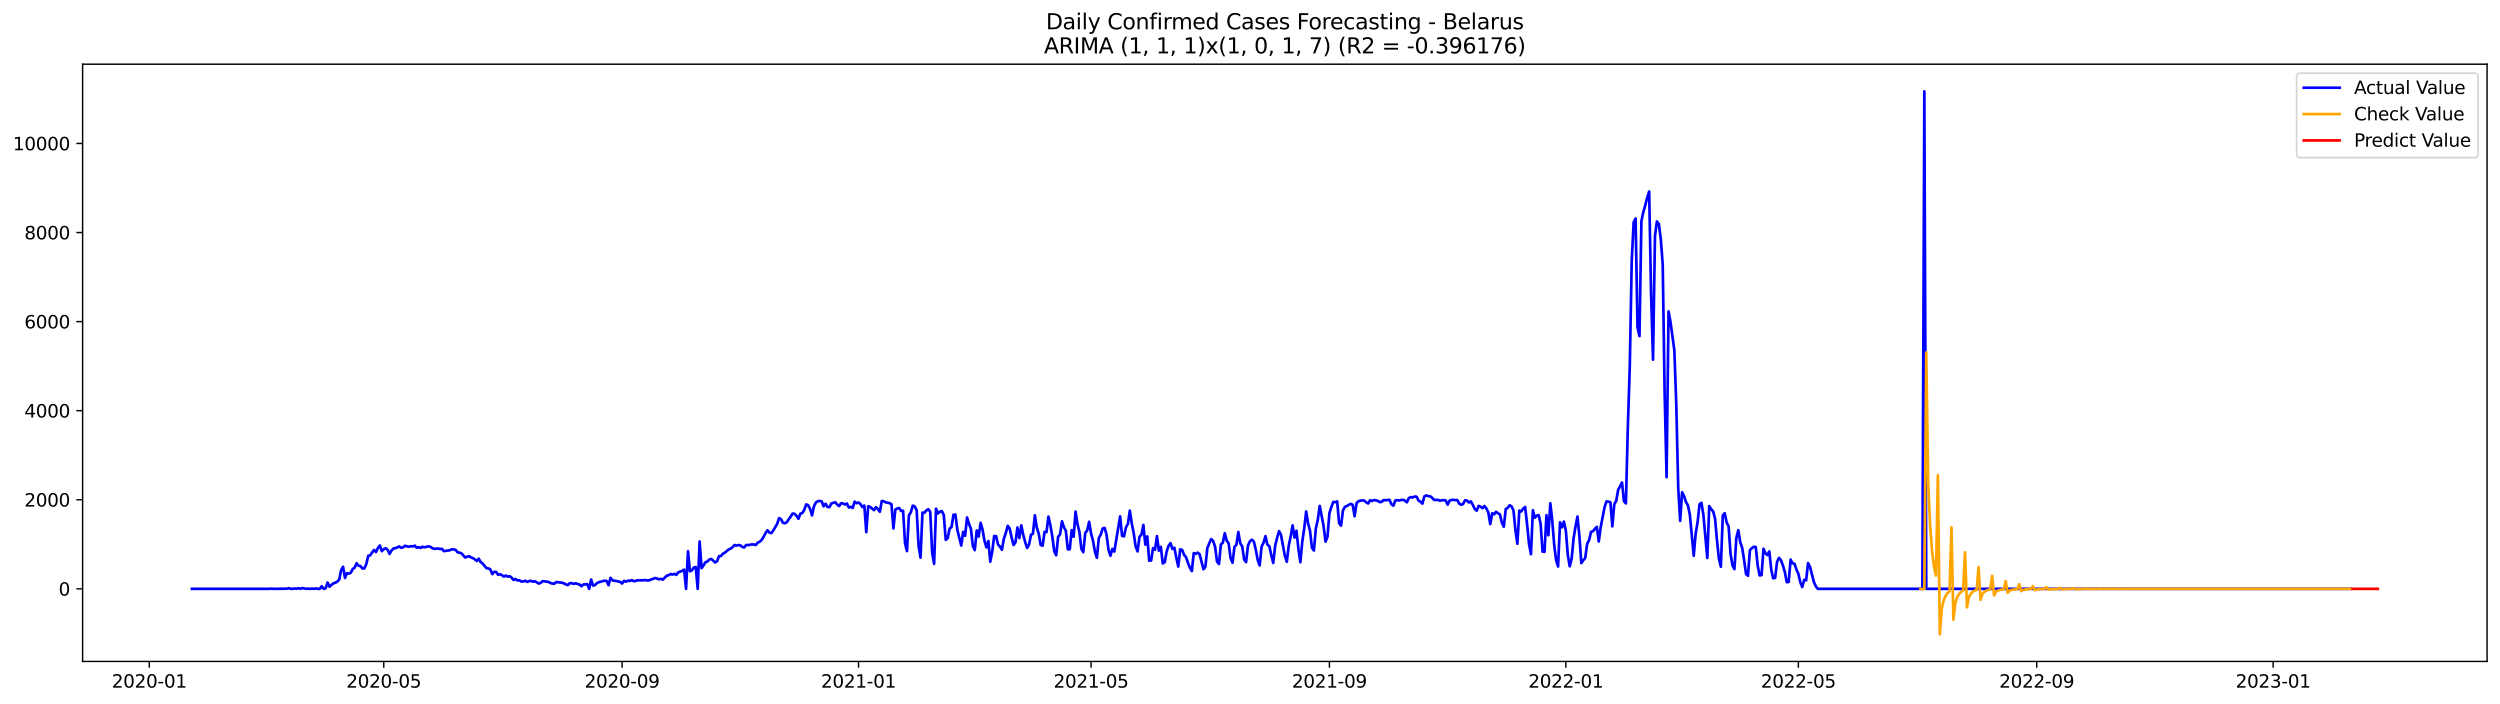 <?xml version="1.0" encoding="utf-8" standalone="no"?>
<!DOCTYPE svg PUBLIC "-//W3C//DTD SVG 1.1//EN"
  "http://www.w3.org/Graphics/SVG/1.1/DTD/svg11.dtd">
<svg xmlns:xlink="http://www.w3.org/1999/xlink" width="1392.412pt" height="392.274pt" viewBox="0 0 1392.412 392.274" xmlns="http://www.w3.org/2000/svg" version="1.1">
 <defs>
  <style type="text/css">*{stroke-linejoin: round; stroke-linecap: butt}</style>
 </defs>
 <g id="figure_1">
  <g id="patch_1">
   <path d="M 0 392.274 
L 1392.412 392.274 
L 1392.412 0 
L 0 0 
z
" style="fill: #ffffff"/>
  </g>
  <g id="axes_1">
   <g id="patch_2">
    <path d="M 46.013 368.396 
L 1385.213 368.396 
L 1385.213 35.755 
L 46.013 35.755 
z
" style="fill: #ffffff"/>
   </g>
   <g id="matplotlib.axis_1">
    <g id="xtick_1">
     <g id="line2d_1">
      <defs>
       <path id="mbcada4081b" d="M 0 0 
L 0 3.5 
" style="stroke: #000000; stroke-width: 0.8"/>
      </defs>
      <g>
       <use xlink:href="#mbcada4081b" x="83.141" y="368.396" style="stroke: #000000; stroke-width: 0.8"/>
      </g>
     </g>
     <g id="text_1">
      <!-- 2020-01 -->
      <g transform="translate(62.249 382.994)scale(0.1 -0.1)">
       <defs>
        <path id="DejaVuSans-32" d="M 1228 531 
L 3431 531 
L 3431 0 
L 469 0 
L 469 531 
Q 828 903 1448 1529 
Q 2069 2156 2228 2338 
Q 2531 2678 2651 2914 
Q 2772 3150 2772 3378 
Q 2772 3750 2511 3984 
Q 2250 4219 1831 4219 
Q 1534 4219 1204 4116 
Q 875 4013 500 3803 
L 500 4441 
Q 881 4594 1212 4672 
Q 1544 4750 1819 4750 
Q 2544 4750 2975 4387 
Q 3406 4025 3406 3419 
Q 3406 3131 3298 2873 
Q 3191 2616 2906 2266 
Q 2828 2175 2409 1742 
Q 1991 1309 1228 531 
z
" transform="scale(0.016)"/>
        <path id="DejaVuSans-30" d="M 2034 4250 
Q 1547 4250 1301 3770 
Q 1056 3291 1056 2328 
Q 1056 1369 1301 889 
Q 1547 409 2034 409 
Q 2525 409 2770 889 
Q 3016 1369 3016 2328 
Q 3016 3291 2770 3770 
Q 2525 4250 2034 4250 
z
M 2034 4750 
Q 2819 4750 3233 4129 
Q 3647 3509 3647 2328 
Q 3647 1150 3233 529 
Q 2819 -91 2034 -91 
Q 1250 -91 836 529 
Q 422 1150 422 2328 
Q 422 3509 836 4129 
Q 1250 4750 2034 4750 
z
" transform="scale(0.016)"/>
        <path id="DejaVuSans-2d" d="M 313 2009 
L 1997 2009 
L 1997 1497 
L 313 1497 
L 313 2009 
z
" transform="scale(0.016)"/>
        <path id="DejaVuSans-31" d="M 794 531 
L 1825 531 
L 1825 4091 
L 703 3866 
L 703 4441 
L 1819 4666 
L 2450 4666 
L 2450 531 
L 3481 531 
L 3481 0 
L 794 0 
L 794 531 
z
" transform="scale(0.016)"/>
       </defs>
       <use xlink:href="#DejaVuSans-32"/>
       <use xlink:href="#DejaVuSans-30" x="63.623"/>
       <use xlink:href="#DejaVuSans-32" x="127.246"/>
       <use xlink:href="#DejaVuSans-30" x="190.869"/>
       <use xlink:href="#DejaVuSans-2d" x="254.492"/>
       <use xlink:href="#DejaVuSans-30" x="290.576"/>
       <use xlink:href="#DejaVuSans-31" x="354.199"/>
      </g>
     </g>
    </g>
    <g id="xtick_2">
     <g id="line2d_2">
      <g>
       <use xlink:href="#mbcada4081b" x="213.736" y="368.396" style="stroke: #000000; stroke-width: 0.8"/>
      </g>
     </g>
     <g id="text_2">
      <!-- 2020-05 -->
      <g transform="translate(192.845 382.994)scale(0.1 -0.1)">
       <defs>
        <path id="DejaVuSans-35" d="M 691 4666 
L 3169 4666 
L 3169 4134 
L 1269 4134 
L 1269 2991 
Q 1406 3038 1543 3061 
Q 1681 3084 1819 3084 
Q 2600 3084 3056 2656 
Q 3513 2228 3513 1497 
Q 3513 744 3044 326 
Q 2575 -91 1722 -91 
Q 1428 -91 1123 -41 
Q 819 9 494 109 
L 494 744 
Q 775 591 1075 516 
Q 1375 441 1709 441 
Q 2250 441 2565 725 
Q 2881 1009 2881 1497 
Q 2881 1984 2565 2268 
Q 2250 2553 1709 2553 
Q 1456 2553 1204 2497 
Q 953 2441 691 2322 
L 691 4666 
z
" transform="scale(0.016)"/>
       </defs>
       <use xlink:href="#DejaVuSans-32"/>
       <use xlink:href="#DejaVuSans-30" x="63.623"/>
       <use xlink:href="#DejaVuSans-32" x="127.246"/>
       <use xlink:href="#DejaVuSans-30" x="190.869"/>
       <use xlink:href="#DejaVuSans-2d" x="254.492"/>
       <use xlink:href="#DejaVuSans-30" x="290.576"/>
       <use xlink:href="#DejaVuSans-35" x="354.199"/>
      </g>
     </g>
    </g>
    <g id="xtick_3">
     <g id="line2d_3">
      <g>
       <use xlink:href="#mbcada4081b" x="346.491" y="368.396" style="stroke: #000000; stroke-width: 0.8"/>
      </g>
     </g>
     <g id="text_3">
      <!-- 2020-09 -->
      <g transform="translate(325.599 382.994)scale(0.1 -0.1)">
       <defs>
        <path id="DejaVuSans-39" d="M 703 97 
L 703 672 
Q 941 559 1184 500 
Q 1428 441 1663 441 
Q 2288 441 2617 861 
Q 2947 1281 2994 2138 
Q 2813 1869 2534 1725 
Q 2256 1581 1919 1581 
Q 1219 1581 811 2004 
Q 403 2428 403 3163 
Q 403 3881 828 4315 
Q 1253 4750 1959 4750 
Q 2769 4750 3195 4129 
Q 3622 3509 3622 2328 
Q 3622 1225 3098 567 
Q 2575 -91 1691 -91 
Q 1453 -91 1209 -44 
Q 966 3 703 97 
z
M 1959 2075 
Q 2384 2075 2632 2365 
Q 2881 2656 2881 3163 
Q 2881 3666 2632 3958 
Q 2384 4250 1959 4250 
Q 1534 4250 1286 3958 
Q 1038 3666 1038 3163 
Q 1038 2656 1286 2365 
Q 1534 2075 1959 2075 
z
" transform="scale(0.016)"/>
       </defs>
       <use xlink:href="#DejaVuSans-32"/>
       <use xlink:href="#DejaVuSans-30" x="63.623"/>
       <use xlink:href="#DejaVuSans-32" x="127.246"/>
       <use xlink:href="#DejaVuSans-30" x="190.869"/>
       <use xlink:href="#DejaVuSans-2d" x="254.492"/>
       <use xlink:href="#DejaVuSans-30" x="290.576"/>
       <use xlink:href="#DejaVuSans-39" x="354.199"/>
      </g>
     </g>
    </g>
    <g id="xtick_4">
     <g id="line2d_4">
      <g>
       <use xlink:href="#mbcada4081b" x="478.166" y="368.396" style="stroke: #000000; stroke-width: 0.8"/>
      </g>
     </g>
     <g id="text_4">
      <!-- 2021-01 -->
      <g transform="translate(457.274 382.994)scale(0.1 -0.1)">
       <use xlink:href="#DejaVuSans-32"/>
       <use xlink:href="#DejaVuSans-30" x="63.623"/>
       <use xlink:href="#DejaVuSans-32" x="127.246"/>
       <use xlink:href="#DejaVuSans-31" x="190.869"/>
       <use xlink:href="#DejaVuSans-2d" x="254.492"/>
       <use xlink:href="#DejaVuSans-30" x="290.576"/>
       <use xlink:href="#DejaVuSans-31" x="354.199"/>
      </g>
     </g>
    </g>
    <g id="xtick_5">
     <g id="line2d_5">
      <g>
       <use xlink:href="#mbcada4081b" x="607.682" y="368.396" style="stroke: #000000; stroke-width: 0.8"/>
      </g>
     </g>
     <g id="text_5">
      <!-- 2021-05 -->
      <g transform="translate(586.791 382.994)scale(0.1 -0.1)">
       <use xlink:href="#DejaVuSans-32"/>
       <use xlink:href="#DejaVuSans-30" x="63.623"/>
       <use xlink:href="#DejaVuSans-32" x="127.246"/>
       <use xlink:href="#DejaVuSans-31" x="190.869"/>
       <use xlink:href="#DejaVuSans-2d" x="254.492"/>
       <use xlink:href="#DejaVuSans-30" x="290.576"/>
       <use xlink:href="#DejaVuSans-35" x="354.199"/>
      </g>
     </g>
    </g>
    <g id="xtick_6">
     <g id="line2d_6">
      <g>
       <use xlink:href="#mbcada4081b" x="740.436" y="368.396" style="stroke: #000000; stroke-width: 0.8"/>
      </g>
     </g>
     <g id="text_6">
      <!-- 2021-09 -->
      <g transform="translate(719.545 382.994)scale(0.1 -0.1)">
       <use xlink:href="#DejaVuSans-32"/>
       <use xlink:href="#DejaVuSans-30" x="63.623"/>
       <use xlink:href="#DejaVuSans-32" x="127.246"/>
       <use xlink:href="#DejaVuSans-31" x="190.869"/>
       <use xlink:href="#DejaVuSans-2d" x="254.492"/>
       <use xlink:href="#DejaVuSans-30" x="290.576"/>
       <use xlink:href="#DejaVuSans-39" x="354.199"/>
      </g>
     </g>
    </g>
    <g id="xtick_7">
     <g id="line2d_7">
      <g>
       <use xlink:href="#mbcada4081b" x="872.112" y="368.396" style="stroke: #000000; stroke-width: 0.8"/>
      </g>
     </g>
     <g id="text_7">
      <!-- 2022-01 -->
      <g transform="translate(851.22 382.994)scale(0.1 -0.1)">
       <use xlink:href="#DejaVuSans-32"/>
       <use xlink:href="#DejaVuSans-30" x="63.623"/>
       <use xlink:href="#DejaVuSans-32" x="127.246"/>
       <use xlink:href="#DejaVuSans-32" x="190.869"/>
       <use xlink:href="#DejaVuSans-2d" x="254.492"/>
       <use xlink:href="#DejaVuSans-30" x="290.576"/>
       <use xlink:href="#DejaVuSans-31" x="354.199"/>
      </g>
     </g>
    </g>
    <g id="xtick_8">
     <g id="line2d_8">
      <g>
       <use xlink:href="#mbcada4081b" x="1001.628" y="368.396" style="stroke: #000000; stroke-width: 0.8"/>
      </g>
     </g>
     <g id="text_8">
      <!-- 2022-05 -->
      <g transform="translate(980.737 382.994)scale(0.1 -0.1)">
       <use xlink:href="#DejaVuSans-32"/>
       <use xlink:href="#DejaVuSans-30" x="63.623"/>
       <use xlink:href="#DejaVuSans-32" x="127.246"/>
       <use xlink:href="#DejaVuSans-32" x="190.869"/>
       <use xlink:href="#DejaVuSans-2d" x="254.492"/>
       <use xlink:href="#DejaVuSans-30" x="290.576"/>
       <use xlink:href="#DejaVuSans-35" x="354.199"/>
      </g>
     </g>
    </g>
    <g id="xtick_9">
     <g id="line2d_9">
      <g>
       <use xlink:href="#mbcada4081b" x="1134.382" y="368.396" style="stroke: #000000; stroke-width: 0.8"/>
      </g>
     </g>
     <g id="text_9">
      <!-- 2022-09 -->
      <g transform="translate(1113.491 382.994)scale(0.1 -0.1)">
       <use xlink:href="#DejaVuSans-32"/>
       <use xlink:href="#DejaVuSans-30" x="63.623"/>
       <use xlink:href="#DejaVuSans-32" x="127.246"/>
       <use xlink:href="#DejaVuSans-32" x="190.869"/>
       <use xlink:href="#DejaVuSans-2d" x="254.492"/>
       <use xlink:href="#DejaVuSans-30" x="290.576"/>
       <use xlink:href="#DejaVuSans-39" x="354.199"/>
      </g>
     </g>
    </g>
    <g id="xtick_10">
     <g id="line2d_10">
      <g>
       <use xlink:href="#mbcada4081b" x="1266.057" y="368.396" style="stroke: #000000; stroke-width: 0.8"/>
      </g>
     </g>
     <g id="text_10">
      <!-- 2023-01 -->
      <g transform="translate(1245.166 382.994)scale(0.1 -0.1)">
       <defs>
        <path id="DejaVuSans-33" d="M 2597 2516 
Q 3050 2419 3304 2112 
Q 3559 1806 3559 1356 
Q 3559 666 3084 287 
Q 2609 -91 1734 -91 
Q 1441 -91 1130 -33 
Q 819 25 488 141 
L 488 750 
Q 750 597 1062 519 
Q 1375 441 1716 441 
Q 2309 441 2620 675 
Q 2931 909 2931 1356 
Q 2931 1769 2642 2001 
Q 2353 2234 1838 2234 
L 1294 2234 
L 1294 2753 
L 1863 2753 
Q 2328 2753 2575 2939 
Q 2822 3125 2822 3475 
Q 2822 3834 2567 4026 
Q 2313 4219 1838 4219 
Q 1578 4219 1281 4162 
Q 984 4106 628 3988 
L 628 4550 
Q 988 4650 1302 4700 
Q 1616 4750 1894 4750 
Q 2613 4750 3031 4423 
Q 3450 4097 3450 3541 
Q 3450 3153 3228 2886 
Q 3006 2619 2597 2516 
z
" transform="scale(0.016)"/>
       </defs>
       <use xlink:href="#DejaVuSans-32"/>
       <use xlink:href="#DejaVuSans-30" x="63.623"/>
       <use xlink:href="#DejaVuSans-32" x="127.246"/>
       <use xlink:href="#DejaVuSans-33" x="190.869"/>
       <use xlink:href="#DejaVuSans-2d" x="254.492"/>
       <use xlink:href="#DejaVuSans-30" x="290.576"/>
       <use xlink:href="#DejaVuSans-31" x="354.199"/>
      </g>
     </g>
    </g>
   </g>
   <g id="matplotlib.axis_2">
    <g id="ytick_1">
     <g id="line2d_11">
      <defs>
       <path id="m330fd69335" d="M 0 0 
L -3.5 0 
" style="stroke: #000000; stroke-width: 0.8"/>
      </defs>
      <g>
       <use xlink:href="#m330fd69335" x="46.013" y="327.959" style="stroke: #000000; stroke-width: 0.8"/>
      </g>
     </g>
     <g id="text_11">
      <!-- 0 -->
      <g transform="translate(32.65 331.758)scale(0.1 -0.1)">
       <use xlink:href="#DejaVuSans-30"/>
      </g>
     </g>
    </g>
    <g id="ytick_2">
     <g id="line2d_12">
      <g>
       <use xlink:href="#m330fd69335" x="46.013" y="278.347" style="stroke: #000000; stroke-width: 0.8"/>
      </g>
     </g>
     <g id="text_12">
      <!-- 2000 -->
      <g transform="translate(13.562 282.146)scale(0.1 -0.1)">
       <use xlink:href="#DejaVuSans-32"/>
       <use xlink:href="#DejaVuSans-30" x="63.623"/>
       <use xlink:href="#DejaVuSans-30" x="127.246"/>
       <use xlink:href="#DejaVuSans-30" x="190.869"/>
      </g>
     </g>
    </g>
    <g id="ytick_3">
     <g id="line2d_13">
      <g>
       <use xlink:href="#m330fd69335" x="46.013" y="228.735" style="stroke: #000000; stroke-width: 0.8"/>
      </g>
     </g>
     <g id="text_13">
      <!-- 4000 -->
      <g transform="translate(13.562 232.534)scale(0.1 -0.1)">
       <defs>
        <path id="DejaVuSans-34" d="M 2419 4116 
L 825 1625 
L 2419 1625 
L 2419 4116 
z
M 2253 4666 
L 3047 4666 
L 3047 1625 
L 3713 1625 
L 3713 1100 
L 3047 1100 
L 3047 0 
L 2419 0 
L 2419 1100 
L 313 1100 
L 313 1709 
L 2253 4666 
z
" transform="scale(0.016)"/>
       </defs>
       <use xlink:href="#DejaVuSans-34"/>
       <use xlink:href="#DejaVuSans-30" x="63.623"/>
       <use xlink:href="#DejaVuSans-30" x="127.246"/>
       <use xlink:href="#DejaVuSans-30" x="190.869"/>
      </g>
     </g>
    </g>
    <g id="ytick_4">
     <g id="line2d_14">
      <g>
       <use xlink:href="#m330fd69335" x="46.013" y="179.123" style="stroke: #000000; stroke-width: 0.8"/>
      </g>
     </g>
     <g id="text_14">
      <!-- 6000 -->
      <g transform="translate(13.562 182.922)scale(0.1 -0.1)">
       <defs>
        <path id="DejaVuSans-36" d="M 2113 2584 
Q 1688 2584 1439 2293 
Q 1191 2003 1191 1497 
Q 1191 994 1439 701 
Q 1688 409 2113 409 
Q 2538 409 2786 701 
Q 3034 994 3034 1497 
Q 3034 2003 2786 2293 
Q 2538 2584 2113 2584 
z
M 3366 4563 
L 3366 3988 
Q 3128 4100 2886 4159 
Q 2644 4219 2406 4219 
Q 1781 4219 1451 3797 
Q 1122 3375 1075 2522 
Q 1259 2794 1537 2939 
Q 1816 3084 2150 3084 
Q 2853 3084 3261 2657 
Q 3669 2231 3669 1497 
Q 3669 778 3244 343 
Q 2819 -91 2113 -91 
Q 1303 -91 875 529 
Q 447 1150 447 2328 
Q 447 3434 972 4092 
Q 1497 4750 2381 4750 
Q 2619 4750 2861 4703 
Q 3103 4656 3366 4563 
z
" transform="scale(0.016)"/>
       </defs>
       <use xlink:href="#DejaVuSans-36"/>
       <use xlink:href="#DejaVuSans-30" x="63.623"/>
       <use xlink:href="#DejaVuSans-30" x="127.246"/>
       <use xlink:href="#DejaVuSans-30" x="190.869"/>
      </g>
     </g>
    </g>
    <g id="ytick_5">
     <g id="line2d_15">
      <g>
       <use xlink:href="#m330fd69335" x="46.013" y="129.511" style="stroke: #000000; stroke-width: 0.8"/>
      </g>
     </g>
     <g id="text_15">
      <!-- 8000 -->
      <g transform="translate(13.562 133.31)scale(0.1 -0.1)">
       <defs>
        <path id="DejaVuSans-38" d="M 2034 2216 
Q 1584 2216 1326 1975 
Q 1069 1734 1069 1313 
Q 1069 891 1326 650 
Q 1584 409 2034 409 
Q 2484 409 2743 651 
Q 3003 894 3003 1313 
Q 3003 1734 2745 1975 
Q 2488 2216 2034 2216 
z
M 1403 2484 
Q 997 2584 770 2862 
Q 544 3141 544 3541 
Q 544 4100 942 4425 
Q 1341 4750 2034 4750 
Q 2731 4750 3128 4425 
Q 3525 4100 3525 3541 
Q 3525 3141 3298 2862 
Q 3072 2584 2669 2484 
Q 3125 2378 3379 2068 
Q 3634 1759 3634 1313 
Q 3634 634 3220 271 
Q 2806 -91 2034 -91 
Q 1263 -91 848 271 
Q 434 634 434 1313 
Q 434 1759 690 2068 
Q 947 2378 1403 2484 
z
M 1172 3481 
Q 1172 3119 1398 2916 
Q 1625 2713 2034 2713 
Q 2441 2713 2670 2916 
Q 2900 3119 2900 3481 
Q 2900 3844 2670 4047 
Q 2441 4250 2034 4250 
Q 1625 4250 1398 4047 
Q 1172 3844 1172 3481 
z
" transform="scale(0.016)"/>
       </defs>
       <use xlink:href="#DejaVuSans-38"/>
       <use xlink:href="#DejaVuSans-30" x="63.623"/>
       <use xlink:href="#DejaVuSans-30" x="127.246"/>
       <use xlink:href="#DejaVuSans-30" x="190.869"/>
      </g>
     </g>
    </g>
    <g id="ytick_6">
     <g id="line2d_16">
      <g>
       <use xlink:href="#m330fd69335" x="46.013" y="79.899" style="stroke: #000000; stroke-width: 0.8"/>
      </g>
     </g>
     <g id="text_16">
      <!-- 10000 -->
      <g transform="translate(7.2 83.698)scale(0.1 -0.1)">
       <use xlink:href="#DejaVuSans-31"/>
       <use xlink:href="#DejaVuSans-30" x="63.623"/>
       <use xlink:href="#DejaVuSans-30" x="127.246"/>
       <use xlink:href="#DejaVuSans-30" x="190.869"/>
       <use xlink:href="#DejaVuSans-30" x="254.492"/>
      </g>
     </g>
    </g>
   </g>
   <g id="line2d_17">
    <path d="M 106.885 327.959 
L 150.057 327.959 
L 151.137 327.835 
L 152.216 327.959 
L 159.771 327.885 
L 160.85 327.587 
L 161.93 327.959 
L 163.009 327.959 
L 164.088 327.736 
L 165.168 327.959 
L 166.247 327.587 
L 167.326 327.959 
L 168.406 327.513 
L 170.564 327.959 
L 171.643 327.835 
L 172.723 327.959 
L 173.802 327.835 
L 174.881 327.959 
L 175.961 327.761 
L 177.04 327.959 
L 178.119 327.959 
L 179.199 326.52 
L 180.278 327.959 
L 181.357 327.686 
L 182.436 324.461 
L 183.516 326.793 
L 184.595 325.751 
L 185.674 324.933 
L 186.754 324.536 
L 187.833 323.965 
L 188.912 322.874 
L 189.992 317.541 
L 191.071 315.68 
L 192.15 321.882 
L 193.23 319.227 
L 194.309 319.5 
L 195.388 318.979 
L 196.467 316.871 
L 197.547 316.151 
L 198.626 313.696 
L 199.705 315.11 
L 200.785 315.308 
L 201.864 316.623 
L 202.943 316.573 
L 204.023 314.117 
L 205.102 309.578 
L 206.181 309.33 
L 207.26 307.693 
L 208.34 306.303 
L 209.419 307.469 
L 210.498 305.162 
L 211.578 303.823 
L 212.657 306.973 
L 213.736 305.882 
L 214.816 305.361 
L 215.895 306.204 
L 216.974 308.511 
L 218.054 306.601 
L 219.133 305.51 
L 220.212 305.311 
L 222.371 304.369 
L 223.45 305.113 
L 224.529 304.815 
L 225.609 303.972 
L 226.688 304.344 
L 227.767 304.468 
L 228.847 304.195 
L 229.926 304.369 
L 231.005 303.922 
L 232.084 305.088 
L 233.164 304.741 
L 234.243 305.187 
L 235.322 304.517 
L 236.402 304.84 
L 238.56 304.294 
L 239.64 304.493 
L 240.719 305.262 
L 241.798 305.708 
L 243.957 305.485 
L 245.036 305.782 
L 246.115 305.683 
L 247.195 306.948 
L 250.433 306.502 
L 251.512 305.956 
L 253.671 306.155 
L 254.75 307.544 
L 256.908 308.089 
L 259.067 310.496 
L 260.146 310.074 
L 261.226 309.801 
L 262.305 310.421 
L 263.384 310.868 
L 264.464 311.513 
L 265.543 312.455 
L 266.622 311.19 
L 267.701 313.001 
L 268.781 313.844 
L 270.939 316.449 
L 272.019 316.598 
L 273.098 317.119 
L 274.177 319.748 
L 275.257 318.483 
L 276.336 318.533 
L 277.415 320.145 
L 278.495 319.823 
L 279.574 320.368 
L 280.653 321.162 
L 281.732 320.542 
L 282.812 321.187 
L 283.891 320.914 
L 284.97 321.758 
L 286.05 323.023 
L 287.129 322.477 
L 288.208 323.32 
L 289.288 323.172 
L 290.367 323.916 
L 291.446 323.866 
L 292.525 323.444 
L 293.605 324.114 
L 294.684 323.643 
L 295.763 323.494 
L 296.843 324.015 
L 297.922 323.717 
L 300.081 325.032 
L 301.16 324.61 
L 302.239 323.668 
L 305.477 324.089 
L 306.556 324.734 
L 307.636 325.007 
L 308.715 325.106 
L 309.794 324.189 
L 313.032 324.536 
L 314.112 324.958 
L 315.191 325.503 
L 316.27 325.875 
L 317.349 324.834 
L 318.429 324.809 
L 319.508 325.206 
L 320.587 324.883 
L 322.746 325.553 
L 323.825 326.52 
L 324.905 325.553 
L 327.063 325.354 
L 328.142 327.959 
L 329.222 322.799 
L 330.301 326.148 
L 331.38 325.875 
L 332.46 324.784 
L 333.539 324.263 
L 336.777 323.42 
L 337.856 323.568 
L 338.936 325.925 
L 340.015 321.832 
L 341.094 323.221 
L 342.173 323.469 
L 343.253 323.568 
L 344.332 323.891 
L 345.411 324.089 
L 346.491 325.007 
L 347.57 323.519 
L 348.649 323.965 
L 349.729 323.42 
L 350.808 323.544 
L 351.887 323.097 
L 352.966 323.692 
L 354.046 323.568 
L 355.125 323.147 
L 356.204 323.271 
L 357.284 323.172 
L 358.363 323.221 
L 359.442 323.047 
L 360.522 323.32 
L 361.601 323.196 
L 362.68 322.725 
L 363.76 322.403 
L 364.839 321.931 
L 365.918 322.229 
L 366.997 322.675 
L 368.077 322.403 
L 369.156 322.849 
L 371.315 320.666 
L 372.394 320.368 
L 373.473 319.723 
L 374.553 320.021 
L 375.632 319.599 
L 376.711 320.17 
L 377.79 318.756 
L 379.949 317.987 
L 381.028 317.268 
L 382.108 327.959 
L 383.187 307.023 
L 384.266 318.186 
L 385.346 317.665 
L 386.425 316.127 
L 387.504 315.829 
L 388.583 327.959 
L 389.663 301.59 
L 390.742 316.449 
L 391.821 314.911 
L 392.901 313.15 
L 393.98 312.753 
L 395.059 311.637 
L 396.139 311.314 
L 397.218 312.207 
L 398.297 313.274 
L 399.377 312.604 
L 400.456 309.776 
L 401.535 309.652 
L 402.614 308.437 
L 403.694 307.841 
L 405.852 306.031 
L 406.932 305.584 
L 408.011 304.741 
L 409.09 303.55 
L 410.17 303.897 
L 411.249 303.575 
L 412.328 303.724 
L 413.407 304.617 
L 414.487 304.914 
L 415.566 303.55 
L 416.645 303.6 
L 418.804 303.227 
L 419.883 303.252 
L 420.963 303.575 
L 422.042 302.21 
L 423.121 301.739 
L 424.201 300.722 
L 425.28 299.01 
L 426.359 297.001 
L 427.438 295.339 
L 428.518 296.629 
L 429.597 296.927 
L 430.676 295.488 
L 432.835 291.817 
L 433.914 288.567 
L 434.994 289.162 
L 436.073 291.172 
L 437.152 291.469 
L 438.231 290.849 
L 439.311 289.187 
L 440.39 287.748 
L 441.469 286.012 
L 442.549 286.186 
L 443.628 287.302 
L 444.707 288.964 
L 445.787 286.062 
L 446.866 285.764 
L 447.945 283.953 
L 449.024 280.927 
L 450.104 281.373 
L 451.183 283.407 
L 452.262 287.054 
L 453.342 282.043 
L 454.421 279.86 
L 455.5 279.166 
L 456.58 278.967 
L 457.659 279.314 
L 458.738 281.993 
L 459.818 280.555 
L 460.897 282.366 
L 461.976 282.465 
L 463.055 280.406 
L 465.214 279.736 
L 466.293 281.001 
L 467.373 281.869 
L 468.452 280.282 
L 469.531 280.406 
L 470.611 281.001 
L 471.69 280.431 
L 472.769 282.688 
L 473.848 282.291 
L 474.928 282.911 
L 476.007 279.414 
L 477.086 280.257 
L 478.166 279.86 
L 479.245 280.778 
L 480.324 282.39 
L 481.404 281.597 
L 482.483 296.381 
L 483.562 281.969 
L 484.642 282.366 
L 486.8 284.127 
L 487.879 282.49 
L 488.959 283.507 
L 490.038 285.02 
L 491.117 279.042 
L 492.197 279.166 
L 493.276 279.811 
L 495.435 280.232 
L 496.514 280.852 
L 497.593 294.322 
L 498.672 283.854 
L 499.752 283.209 
L 500.831 282.986 
L 501.91 284.598 
L 502.99 284.499 
L 504.069 302.558 
L 505.148 306.948 
L 506.228 287.004 
L 507.307 285.342 
L 508.386 281.646 
L 509.465 282.018 
L 510.545 284.152 
L 511.624 304.17 
L 512.703 310.62 
L 513.783 285.516 
L 514.862 285.59 
L 515.941 284.325 
L 517.021 283.631 
L 518.1 284.995 
L 519.179 307.916 
L 520.259 314.043 
L 521.338 283.333 
L 522.417 285.987 
L 523.496 284.97 
L 524.576 284.673 
L 525.655 286.831 
L 526.734 300.672 
L 527.814 299.829 
L 528.893 294.421 
L 529.972 293.578 
L 531.052 286.707 
L 532.131 286.583 
L 533.21 295.165 
L 535.369 303.848 
L 536.448 296.232 
L 537.527 298.415 
L 538.607 288.22 
L 539.686 291.767 
L 540.765 294.545 
L 541.845 304.12 
L 542.924 306.403 
L 544.003 295.438 
L 545.083 298.837 
L 546.162 291.197 
L 547.241 294.992 
L 548.32 301.193 
L 549.4 304.889 
L 550.479 301.342 
L 551.558 312.852 
L 552.638 307.196 
L 553.717 298.539 
L 554.796 298.638 
L 555.876 303.277 
L 556.955 304.468 
L 558.034 306.229 
L 559.113 300.077 
L 560.193 296.852 
L 561.272 292.883 
L 562.351 294.347 
L 563.431 299.383 
L 564.51 303.575 
L 565.589 302.012 
L 566.669 293.776 
L 567.748 299.655 
L 568.827 292.61 
L 569.907 297.869 
L 570.986 301.913 
L 572.065 305.187 
L 573.144 303.277 
L 574.224 297.869 
L 575.303 297.299 
L 576.382 287.004 
L 577.462 293.95 
L 578.541 297.224 
L 579.62 303.5 
L 580.7 303.947 
L 581.779 296.257 
L 582.858 296.406 
L 583.937 287.724 
L 585.017 292.412 
L 586.096 298.812 
L 587.175 307.048 
L 588.255 309.255 
L 589.334 299.035 
L 590.413 297.646 
L 591.493 290.353 
L 592.572 293.628 
L 593.651 295.711 
L 594.73 305.956 
L 595.81 305.931 
L 596.889 295.265 
L 597.968 298.936 
L 599.048 284.921 
L 600.127 291.916 
L 601.206 296.307 
L 602.286 305.733 
L 603.365 307.544 
L 604.444 296.827 
L 605.524 295.488 
L 606.603 290.626 
L 607.682 297.1 
L 608.761 301.144 
L 609.841 307.271 
L 610.92 310.669 
L 611.999 299.73 
L 613.079 297.721 
L 614.158 294.372 
L 615.237 294 
L 616.317 297.845 
L 617.396 306.155 
L 618.475 309.553 
L 619.554 305.733 
L 620.634 307.196 
L 623.872 287.6 
L 624.951 298.415 
L 626.03 298.713 
L 627.11 293.776 
L 628.189 291.817 
L 629.268 284.4 
L 630.348 291.469 
L 631.427 296.902 
L 632.506 304.319 
L 633.585 307.122 
L 634.665 298.961 
L 635.744 297.795 
L 636.823 292.387 
L 637.903 303.351 
L 638.982 298.738 
L 640.061 312.282 
L 641.141 312.182 
L 642.22 305.262 
L 643.299 306.155 
L 644.378 298.614 
L 645.458 306.7 
L 646.537 304.567 
L 647.616 313.82 
L 648.696 313.15 
L 649.775 307.271 
L 650.854 303.996 
L 651.934 302.508 
L 653.013 305.758 
L 654.092 305.063 
L 655.171 310.669 
L 656.251 315.531 
L 657.33 305.956 
L 658.409 306.303 
L 659.489 309.007 
L 660.568 310.322 
L 661.647 313.522 
L 662.727 316.176 
L 663.806 318.086 
L 664.885 308.065 
L 665.965 308.462 
L 667.044 307.792 
L 668.123 308.66 
L 670.282 317.02 
L 671.361 315.68 
L 672.44 305.286 
L 673.52 302.582 
L 674.599 300.226 
L 675.678 301.268 
L 676.758 304.542 
L 677.837 312.728 
L 678.916 314.142 
L 679.995 303.203 
L 681.075 302.285 
L 682.154 296.952 
L 683.233 301.119 
L 684.313 302.657 
L 685.392 310.868 
L 686.471 313.423 
L 687.551 304.641 
L 688.63 303.376 
L 689.709 296.307 
L 690.789 302.632 
L 691.868 304.319 
L 692.947 311.637 
L 694.026 313.075 
L 695.106 303.773 
L 696.185 301.441 
L 697.264 300.598 
L 698.344 301.64 
L 699.423 306.13 
L 700.502 311.885 
L 701.582 314.936 
L 702.661 304.393 
L 703.74 302.334 
L 704.819 298.589 
L 705.899 303.351 
L 706.978 304.195 
L 708.057 309.206 
L 709.137 313.547 
L 710.216 303.972 
L 711.295 299.606 
L 712.375 295.835 
L 713.454 297.869 
L 715.612 309.553 
L 716.692 312.902 
L 717.771 303.996 
L 718.85 298.812 
L 719.93 292.61 
L 721.009 299.407 
L 722.088 295.587 
L 723.168 305.782 
L 724.247 313.15 
L 725.326 301.64 
L 726.406 294.347 
L 727.485 284.846 
L 728.564 291.569 
L 729.643 295.662 
L 730.723 305.187 
L 731.802 306.626 
L 732.881 294.297 
L 733.961 289.485 
L 735.04 281.77 
L 737.199 293.107 
L 738.278 301.714 
L 739.357 298.986 
L 740.436 285.814 
L 741.516 282.415 
L 742.595 279.587 
L 743.674 279.687 
L 744.754 279.265 
L 745.833 291.42 
L 746.912 292.759 
L 747.992 284.3 
L 749.071 282.266 
L 750.15 281.845 
L 751.23 281.15 
L 752.309 280.654 
L 753.388 281.125 
L 754.467 287.525 
L 755.547 280.257 
L 756.626 279.166 
L 757.705 278.868 
L 758.785 278.694 
L 759.864 278.793 
L 760.943 279.811 
L 762.023 280.406 
L 763.102 278.62 
L 764.181 279.017 
L 765.26 278.496 
L 766.34 278.669 
L 767.419 278.992 
L 768.498 279.687 
L 769.578 279.463 
L 770.657 278.521 
L 771.736 278.62 
L 773.895 278.397 
L 774.974 280.852 
L 776.054 281.646 
L 777.133 278.769 
L 778.212 278.57 
L 779.291 278.769 
L 780.371 278.471 
L 781.45 278.397 
L 782.529 278.868 
L 783.609 279.761 
L 784.688 277.404 
L 785.767 276.859 
L 786.847 277.057 
L 787.926 276.536 
L 789.005 276.66 
L 790.084 278.818 
L 791.164 279.438 
L 792.243 280.505 
L 793.322 276.462 
L 794.402 275.941 
L 795.481 276.313 
L 796.56 276.387 
L 797.64 277.256 
L 798.719 278.421 
L 799.798 278.471 
L 800.877 278.397 
L 801.957 278.868 
L 803.036 278.645 
L 804.115 278.545 
L 805.195 278.719 
L 806.274 281.076 
L 807.353 278.868 
L 808.433 278.446 
L 809.512 278.397 
L 810.591 278.57 
L 811.671 278.521 
L 812.75 280.53 
L 813.829 281.15 
L 814.908 280.704 
L 815.988 278.62 
L 817.067 278.818 
L 818.146 279.86 
L 819.226 279.24 
L 820.305 281.175 
L 821.384 283.482 
L 822.464 284.449 
L 823.543 281.77 
L 824.622 282.217 
L 825.701 283.011 
L 826.781 281.845 
L 827.86 283.209 
L 828.939 285.466 
L 830.019 291.916 
L 831.098 285.863 
L 832.177 286.434 
L 833.257 285.069 
L 834.336 285.888 
L 835.415 286.508 
L 836.495 291.147 
L 837.574 293.355 
L 838.653 283.507 
L 839.732 282.862 
L 840.812 281.423 
L 841.891 282.018 
L 842.97 284.375 
L 844.05 295.414 
L 845.129 302.855 
L 846.208 284.4 
L 847.288 284.846 
L 848.367 283.283 
L 849.446 282.39 
L 850.525 291.891 
L 851.605 302.88 
L 852.684 308.66 
L 853.763 284.176 
L 854.843 288.369 
L 855.922 287.178 
L 857.001 286.905 
L 858.081 291.841 
L 859.16 307.271 
L 860.239 307.32 
L 861.318 286.93 
L 862.398 298.117 
L 863.477 280.307 
L 864.556 290.031 
L 865.636 303.575 
L 866.715 312.034 
L 867.794 315.531 
L 868.874 290.924 
L 869.953 293.727 
L 871.032 290.502 
L 872.112 295.438 
L 873.191 308.834 
L 874.27 315.382 
L 875.349 311.215 
L 876.429 299.854 
L 877.508 293.231 
L 878.587 287.699 
L 879.667 298.589 
L 880.746 313.646 
L 881.825 312.083 
L 882.905 310.818 
L 883.984 302.905 
L 885.063 300.896 
L 886.142 296.232 
L 887.222 295.885 
L 888.301 294.521 
L 889.38 293.454 
L 890.46 301.565 
L 891.539 293.553 
L 893.698 282.415 
L 894.777 279.24 
L 895.856 279.414 
L 896.936 279.736 
L 898.015 293.156 
L 899.094 280.902 
L 900.173 278.992 
L 901.253 272.865 
L 903.411 268.747 
L 904.491 279.215 
L 905.57 280.381 
L 906.649 237.814 
L 907.729 204.177 
L 908.808 145.635 
L 909.887 123.78 
L 910.966 121.697 
L 912.046 182.372 
L 913.125 187.21 
L 914.204 123.21 
L 915.284 118.025 
L 916.363 114.354 
L 917.442 110.088 
L 918.522 106.664 
L 919.601 164.115 
L 920.68 200.307 
L 921.76 131.52 
L 922.839 123.359 
L 923.918 124.698 
L 924.997 133.083 
L 926.077 147.297 
L 927.156 219.681 
L 928.235 265.77 
L 929.315 173.417 
L 930.394 179.222 
L 932.553 195.123 
L 933.632 225.386 
L 934.711 271.699 
L 935.79 290.08 
L 936.87 274.155 
L 937.949 276.288 
L 939.028 279.612 
L 940.108 281.423 
L 941.187 286.731 
L 943.346 309.553 
L 944.425 297.249 
L 945.504 290.824 
L 946.583 280.852 
L 947.663 280.059 
L 948.742 286.93 
L 950.901 310.768 
L 951.98 281.869 
L 953.059 283.581 
L 954.139 284.747 
L 955.218 288.815 
L 956.297 300.995 
L 957.377 311.165 
L 958.456 315.655 
L 959.535 287.104 
L 960.614 285.814 
L 961.694 291.048 
L 962.773 293.131 
L 963.852 308.511 
L 964.932 314.911 
L 966.011 316.97 
L 967.09 299.581 
L 968.17 295.265 
L 969.249 301.938 
L 970.328 305.113 
L 971.407 311.959 
L 972.487 319.723 
L 973.566 320.666 
L 974.645 306.378 
L 975.725 305.311 
L 976.804 304.517 
L 977.883 304.641 
L 978.963 314.936 
L 980.042 320.468 
L 981.121 320.344 
L 982.201 305.658 
L 983.28 308.139 
L 984.359 309.156 
L 985.438 307.122 
L 986.518 317.243 
L 987.597 322.105 
L 988.676 321.832 
L 989.756 312.951 
L 990.835 310.719 
L 991.914 311.959 
L 992.994 314.861 
L 994.073 318.558 
L 995.152 324.263 
L 996.231 324.114 
L 997.311 311.686 
L 998.39 313.745 
L 999.469 313.993 
L 1000.549 317.144 
L 1001.628 319.649 
L 1002.707 324.288 
L 1003.787 326.967 
L 1004.866 322.948 
L 1005.945 323.271 
L 1007.024 313.596 
L 1008.104 315.73 
L 1010.262 324.114 
L 1011.342 326.52 
L 1012.421 327.959 
L 1070.703 327.959 
L 1071.783 50.876 
L 1072.862 327.959 
L 1309.23 327.959 
L 1309.23 327.959 
" clip-path="url(#p9b1cb2e007)" style="fill: none; stroke: #0000ff; stroke-width: 1.5; stroke-linecap: square"/>
   </g>
   <g id="line2d_18">
    <path d="M 1069.624 328.027 
L 1071.783 328.046 
L 1072.862 196.3 
L 1073.941 269.398 
L 1075.021 292.945 
L 1076.1 307.06 
L 1077.179 315.514 
L 1078.259 320.565 
L 1079.338 264.632 
L 1080.417 353.276 
L 1081.496 338.817 
L 1082.576 334.429 
L 1083.655 331.836 
L 1084.734 330.299 
L 1085.814 329.381 
L 1086.893 293.691 
L 1087.972 345.132 
L 1089.052 335.675 
L 1090.131 332.558 
L 1091.21 330.714 
L 1092.289 329.619 
L 1093.369 328.965 
L 1094.448 307.626 
L 1095.527 338.253 
L 1096.607 332.592 
L 1097.686 330.721 
L 1098.765 329.613 
L 1099.845 328.956 
L 1100.924 328.563 
L 1102.003 315.841 
L 1103.083 334.097 
L 1104.162 330.722 
L 1105.241 329.606 
L 1106.32 328.945 
L 1107.4 328.554 
L 1108.479 328.319 
L 1109.558 320.735 
L 1110.638 331.618 
L 1111.717 329.606 
L 1112.796 328.941 
L 1113.876 328.547 
L 1116.034 328.174 
L 1117.113 323.653 
L 1118.193 330.14 
L 1119.272 328.941 
L 1120.351 328.544 
L 1122.51 328.17 
L 1123.589 328.087 
L 1124.669 325.392 
L 1125.748 329.259 
L 1126.827 328.544 
L 1128.986 328.168 
L 1131.144 328.035 
L 1132.224 326.429 
L 1133.303 328.734 
L 1134.382 328.308 
L 1136.541 328.084 
L 1138.7 328.005 
L 1139.779 327.047 
L 1140.858 328.421 
L 1141.937 328.167 
L 1145.175 328.004 
L 1146.255 327.986 
L 1147.334 327.415 
L 1148.413 328.235 
L 1150.572 328.033 
L 1153.81 327.975 
L 1154.889 327.635 
L 1155.968 328.123 
L 1158.127 328.003 
L 1161.365 327.969 
L 1162.444 327.766 
L 1163.524 328.057 
L 1166.761 327.975 
L 1168.92 327.965 
L 1169.999 327.844 
L 1171.079 328.017 
L 1177.554 327.89 
L 1178.634 327.994 
L 1185.11 327.918 
L 1187.268 327.968 
L 1220.727 327.959 
L 1309.23 327.959 
L 1309.23 327.959 
" clip-path="url(#p9b1cb2e007)" style="fill: none; stroke: #ffa500; stroke-width: 1.5; stroke-linecap: square"/>
   </g>
   <g id="line2d_19">
    <path d="M 1310.309 327.959 
L 1311.388 327.959 
L 1312.467 327.959 
L 1313.547 327.959 
L 1314.626 327.959 
L 1315.705 327.959 
L 1316.785 327.959 
L 1317.864 327.959 
L 1318.943 327.959 
L 1320.023 327.959 
L 1321.102 327.959 
L 1322.181 327.959 
L 1323.26 327.959 
L 1324.34 327.959 
" clip-path="url(#p9b1cb2e007)" style="fill: none; stroke: #ff0000; stroke-width: 1.5; stroke-linecap: square"/>
   </g>
   <g id="patch_3">
    <path d="M 46.013 368.396 
L 46.013 35.755 
" style="fill: none; stroke: #000000; stroke-width: 0.8; stroke-linejoin: miter; stroke-linecap: square"/>
   </g>
   <g id="patch_4">
    <path d="M 1385.213 368.396 
L 1385.213 35.755 
" style="fill: none; stroke: #000000; stroke-width: 0.8; stroke-linejoin: miter; stroke-linecap: square"/>
   </g>
   <g id="patch_5">
    <path d="M 46.013 368.396 
L 1385.213 368.396 
" style="fill: none; stroke: #000000; stroke-width: 0.8; stroke-linejoin: miter; stroke-linecap: square"/>
   </g>
   <g id="patch_6">
    <path d="M 46.013 35.755 
L 1385.213 35.755 
" style="fill: none; stroke: #000000; stroke-width: 0.8; stroke-linejoin: miter; stroke-linecap: square"/>
   </g>
   <g id="text_17">
    <!-- Daily Confirmed Cases Forecasting - Belarus -->
    <g transform="translate(582.565 16.318)scale(0.12 -0.12)">
     <defs>
      <path id="DejaVuSans-44" d="M 1259 4147 
L 1259 519 
L 2022 519 
Q 2988 519 3436 956 
Q 3884 1394 3884 2338 
Q 3884 3275 3436 3711 
Q 2988 4147 2022 4147 
L 1259 4147 
z
M 628 4666 
L 1925 4666 
Q 3281 4666 3915 4102 
Q 4550 3538 4550 2338 
Q 4550 1131 3912 565 
Q 3275 0 1925 0 
L 628 0 
L 628 4666 
z
" transform="scale(0.016)"/>
      <path id="DejaVuSans-61" d="M 2194 1759 
Q 1497 1759 1228 1600 
Q 959 1441 959 1056 
Q 959 750 1161 570 
Q 1363 391 1709 391 
Q 2188 391 2477 730 
Q 2766 1069 2766 1631 
L 2766 1759 
L 2194 1759 
z
M 3341 1997 
L 3341 0 
L 2766 0 
L 2766 531 
Q 2569 213 2275 61 
Q 1981 -91 1556 -91 
Q 1019 -91 701 211 
Q 384 513 384 1019 
Q 384 1609 779 1909 
Q 1175 2209 1959 2209 
L 2766 2209 
L 2766 2266 
Q 2766 2663 2505 2880 
Q 2244 3097 1772 3097 
Q 1472 3097 1187 3025 
Q 903 2953 641 2809 
L 641 3341 
Q 956 3463 1253 3523 
Q 1550 3584 1831 3584 
Q 2591 3584 2966 3190 
Q 3341 2797 3341 1997 
z
" transform="scale(0.016)"/>
      <path id="DejaVuSans-69" d="M 603 3500 
L 1178 3500 
L 1178 0 
L 603 0 
L 603 3500 
z
M 603 4863 
L 1178 4863 
L 1178 4134 
L 603 4134 
L 603 4863 
z
" transform="scale(0.016)"/>
      <path id="DejaVuSans-6c" d="M 603 4863 
L 1178 4863 
L 1178 0 
L 603 0 
L 603 4863 
z
" transform="scale(0.016)"/>
      <path id="DejaVuSans-79" d="M 2059 -325 
Q 1816 -950 1584 -1140 
Q 1353 -1331 966 -1331 
L 506 -1331 
L 506 -850 
L 844 -850 
Q 1081 -850 1212 -737 
Q 1344 -625 1503 -206 
L 1606 56 
L 191 3500 
L 800 3500 
L 1894 763 
L 2988 3500 
L 3597 3500 
L 2059 -325 
z
" transform="scale(0.016)"/>
      <path id="DejaVuSans-20" transform="scale(0.016)"/>
      <path id="DejaVuSans-43" d="M 4122 4306 
L 4122 3641 
Q 3803 3938 3442 4084 
Q 3081 4231 2675 4231 
Q 1875 4231 1450 3742 
Q 1025 3253 1025 2328 
Q 1025 1406 1450 917 
Q 1875 428 2675 428 
Q 3081 428 3442 575 
Q 3803 722 4122 1019 
L 4122 359 
Q 3791 134 3420 21 
Q 3050 -91 2638 -91 
Q 1578 -91 968 557 
Q 359 1206 359 2328 
Q 359 3453 968 4101 
Q 1578 4750 2638 4750 
Q 3056 4750 3426 4639 
Q 3797 4528 4122 4306 
z
" transform="scale(0.016)"/>
      <path id="DejaVuSans-6f" d="M 1959 3097 
Q 1497 3097 1228 2736 
Q 959 2375 959 1747 
Q 959 1119 1226 758 
Q 1494 397 1959 397 
Q 2419 397 2687 759 
Q 2956 1122 2956 1747 
Q 2956 2369 2687 2733 
Q 2419 3097 1959 3097 
z
M 1959 3584 
Q 2709 3584 3137 3096 
Q 3566 2609 3566 1747 
Q 3566 888 3137 398 
Q 2709 -91 1959 -91 
Q 1206 -91 779 398 
Q 353 888 353 1747 
Q 353 2609 779 3096 
Q 1206 3584 1959 3584 
z
" transform="scale(0.016)"/>
      <path id="DejaVuSans-6e" d="M 3513 2113 
L 3513 0 
L 2938 0 
L 2938 2094 
Q 2938 2591 2744 2837 
Q 2550 3084 2163 3084 
Q 1697 3084 1428 2787 
Q 1159 2491 1159 1978 
L 1159 0 
L 581 0 
L 581 3500 
L 1159 3500 
L 1159 2956 
Q 1366 3272 1645 3428 
Q 1925 3584 2291 3584 
Q 2894 3584 3203 3211 
Q 3513 2838 3513 2113 
z
" transform="scale(0.016)"/>
      <path id="DejaVuSans-66" d="M 2375 4863 
L 2375 4384 
L 1825 4384 
Q 1516 4384 1395 4259 
Q 1275 4134 1275 3809 
L 1275 3500 
L 2222 3500 
L 2222 3053 
L 1275 3053 
L 1275 0 
L 697 0 
L 697 3053 
L 147 3053 
L 147 3500 
L 697 3500 
L 697 3744 
Q 697 4328 969 4595 
Q 1241 4863 1831 4863 
L 2375 4863 
z
" transform="scale(0.016)"/>
      <path id="DejaVuSans-72" d="M 2631 2963 
Q 2534 3019 2420 3045 
Q 2306 3072 2169 3072 
Q 1681 3072 1420 2755 
Q 1159 2438 1159 1844 
L 1159 0 
L 581 0 
L 581 3500 
L 1159 3500 
L 1159 2956 
Q 1341 3275 1631 3429 
Q 1922 3584 2338 3584 
Q 2397 3584 2469 3576 
Q 2541 3569 2628 3553 
L 2631 2963 
z
" transform="scale(0.016)"/>
      <path id="DejaVuSans-6d" d="M 3328 2828 
Q 3544 3216 3844 3400 
Q 4144 3584 4550 3584 
Q 5097 3584 5394 3201 
Q 5691 2819 5691 2113 
L 5691 0 
L 5113 0 
L 5113 2094 
Q 5113 2597 4934 2840 
Q 4756 3084 4391 3084 
Q 3944 3084 3684 2787 
Q 3425 2491 3425 1978 
L 3425 0 
L 2847 0 
L 2847 2094 
Q 2847 2600 2669 2842 
Q 2491 3084 2119 3084 
Q 1678 3084 1418 2786 
Q 1159 2488 1159 1978 
L 1159 0 
L 581 0 
L 581 3500 
L 1159 3500 
L 1159 2956 
Q 1356 3278 1631 3431 
Q 1906 3584 2284 3584 
Q 2666 3584 2933 3390 
Q 3200 3197 3328 2828 
z
" transform="scale(0.016)"/>
      <path id="DejaVuSans-65" d="M 3597 1894 
L 3597 1613 
L 953 1613 
Q 991 1019 1311 708 
Q 1631 397 2203 397 
Q 2534 397 2845 478 
Q 3156 559 3463 722 
L 3463 178 
Q 3153 47 2828 -22 
Q 2503 -91 2169 -91 
Q 1331 -91 842 396 
Q 353 884 353 1716 
Q 353 2575 817 3079 
Q 1281 3584 2069 3584 
Q 2775 3584 3186 3129 
Q 3597 2675 3597 1894 
z
M 3022 2063 
Q 3016 2534 2758 2815 
Q 2500 3097 2075 3097 
Q 1594 3097 1305 2825 
Q 1016 2553 972 2059 
L 3022 2063 
z
" transform="scale(0.016)"/>
      <path id="DejaVuSans-64" d="M 2906 2969 
L 2906 4863 
L 3481 4863 
L 3481 0 
L 2906 0 
L 2906 525 
Q 2725 213 2448 61 
Q 2172 -91 1784 -91 
Q 1150 -91 751 415 
Q 353 922 353 1747 
Q 353 2572 751 3078 
Q 1150 3584 1784 3584 
Q 2172 3584 2448 3432 
Q 2725 3281 2906 2969 
z
M 947 1747 
Q 947 1113 1208 752 
Q 1469 391 1925 391 
Q 2381 391 2643 752 
Q 2906 1113 2906 1747 
Q 2906 2381 2643 2742 
Q 2381 3103 1925 3103 
Q 1469 3103 1208 2742 
Q 947 2381 947 1747 
z
" transform="scale(0.016)"/>
      <path id="DejaVuSans-73" d="M 2834 3397 
L 2834 2853 
Q 2591 2978 2328 3040 
Q 2066 3103 1784 3103 
Q 1356 3103 1142 2972 
Q 928 2841 928 2578 
Q 928 2378 1081 2264 
Q 1234 2150 1697 2047 
L 1894 2003 
Q 2506 1872 2764 1633 
Q 3022 1394 3022 966 
Q 3022 478 2636 193 
Q 2250 -91 1575 -91 
Q 1294 -91 989 -36 
Q 684 19 347 128 
L 347 722 
Q 666 556 975 473 
Q 1284 391 1588 391 
Q 1994 391 2212 530 
Q 2431 669 2431 922 
Q 2431 1156 2273 1281 
Q 2116 1406 1581 1522 
L 1381 1569 
Q 847 1681 609 1914 
Q 372 2147 372 2553 
Q 372 3047 722 3315 
Q 1072 3584 1716 3584 
Q 2034 3584 2315 3537 
Q 2597 3491 2834 3397 
z
" transform="scale(0.016)"/>
      <path id="DejaVuSans-46" d="M 628 4666 
L 3309 4666 
L 3309 4134 
L 1259 4134 
L 1259 2759 
L 3109 2759 
L 3109 2228 
L 1259 2228 
L 1259 0 
L 628 0 
L 628 4666 
z
" transform="scale(0.016)"/>
      <path id="DejaVuSans-63" d="M 3122 3366 
L 3122 2828 
Q 2878 2963 2633 3030 
Q 2388 3097 2138 3097 
Q 1578 3097 1268 2742 
Q 959 2388 959 1747 
Q 959 1106 1268 751 
Q 1578 397 2138 397 
Q 2388 397 2633 464 
Q 2878 531 3122 666 
L 3122 134 
Q 2881 22 2623 -34 
Q 2366 -91 2075 -91 
Q 1284 -91 818 406 
Q 353 903 353 1747 
Q 353 2603 823 3093 
Q 1294 3584 2113 3584 
Q 2378 3584 2631 3529 
Q 2884 3475 3122 3366 
z
" transform="scale(0.016)"/>
      <path id="DejaVuSans-74" d="M 1172 4494 
L 1172 3500 
L 2356 3500 
L 2356 3053 
L 1172 3053 
L 1172 1153 
Q 1172 725 1289 603 
Q 1406 481 1766 481 
L 2356 481 
L 2356 0 
L 1766 0 
Q 1100 0 847 248 
Q 594 497 594 1153 
L 594 3053 
L 172 3053 
L 172 3500 
L 594 3500 
L 594 4494 
L 1172 4494 
z
" transform="scale(0.016)"/>
      <path id="DejaVuSans-67" d="M 2906 1791 
Q 2906 2416 2648 2759 
Q 2391 3103 1925 3103 
Q 1463 3103 1205 2759 
Q 947 2416 947 1791 
Q 947 1169 1205 825 
Q 1463 481 1925 481 
Q 2391 481 2648 825 
Q 2906 1169 2906 1791 
z
M 3481 434 
Q 3481 -459 3084 -895 
Q 2688 -1331 1869 -1331 
Q 1566 -1331 1297 -1286 
Q 1028 -1241 775 -1147 
L 775 -588 
Q 1028 -725 1275 -790 
Q 1522 -856 1778 -856 
Q 2344 -856 2625 -561 
Q 2906 -266 2906 331 
L 2906 616 
Q 2728 306 2450 153 
Q 2172 0 1784 0 
Q 1141 0 747 490 
Q 353 981 353 1791 
Q 353 2603 747 3093 
Q 1141 3584 1784 3584 
Q 2172 3584 2450 3431 
Q 2728 3278 2906 2969 
L 2906 3500 
L 3481 3500 
L 3481 434 
z
" transform="scale(0.016)"/>
      <path id="DejaVuSans-42" d="M 1259 2228 
L 1259 519 
L 2272 519 
Q 2781 519 3026 730 
Q 3272 941 3272 1375 
Q 3272 1813 3026 2020 
Q 2781 2228 2272 2228 
L 1259 2228 
z
M 1259 4147 
L 1259 2741 
L 2194 2741 
Q 2656 2741 2882 2914 
Q 3109 3088 3109 3444 
Q 3109 3797 2882 3972 
Q 2656 4147 2194 4147 
L 1259 4147 
z
M 628 4666 
L 2241 4666 
Q 2963 4666 3353 4366 
Q 3744 4066 3744 3513 
Q 3744 3084 3544 2831 
Q 3344 2578 2956 2516 
Q 3422 2416 3680 2098 
Q 3938 1781 3938 1306 
Q 3938 681 3513 340 
Q 3088 0 2303 0 
L 628 0 
L 628 4666 
z
" transform="scale(0.016)"/>
      <path id="DejaVuSans-75" d="M 544 1381 
L 544 3500 
L 1119 3500 
L 1119 1403 
Q 1119 906 1312 657 
Q 1506 409 1894 409 
Q 2359 409 2629 706 
Q 2900 1003 2900 1516 
L 2900 3500 
L 3475 3500 
L 3475 0 
L 2900 0 
L 2900 538 
Q 2691 219 2414 64 
Q 2138 -91 1772 -91 
Q 1169 -91 856 284 
Q 544 659 544 1381 
z
M 1991 3584 
L 1991 3584 
z
" transform="scale(0.016)"/>
     </defs>
     <use xlink:href="#DejaVuSans-44"/>
     <use xlink:href="#DejaVuSans-61" x="77.002"/>
     <use xlink:href="#DejaVuSans-69" x="138.281"/>
     <use xlink:href="#DejaVuSans-6c" x="166.064"/>
     <use xlink:href="#DejaVuSans-79" x="193.848"/>
     <use xlink:href="#DejaVuSans-20" x="253.027"/>
     <use xlink:href="#DejaVuSans-43" x="284.814"/>
     <use xlink:href="#DejaVuSans-6f" x="354.639"/>
     <use xlink:href="#DejaVuSans-6e" x="415.82"/>
     <use xlink:href="#DejaVuSans-66" x="479.199"/>
     <use xlink:href="#DejaVuSans-69" x="514.404"/>
     <use xlink:href="#DejaVuSans-72" x="542.188"/>
     <use xlink:href="#DejaVuSans-6d" x="581.551"/>
     <use xlink:href="#DejaVuSans-65" x="678.963"/>
     <use xlink:href="#DejaVuSans-64" x="740.486"/>
     <use xlink:href="#DejaVuSans-20" x="803.963"/>
     <use xlink:href="#DejaVuSans-43" x="835.75"/>
     <use xlink:href="#DejaVuSans-61" x="905.574"/>
     <use xlink:href="#DejaVuSans-73" x="966.854"/>
     <use xlink:href="#DejaVuSans-65" x="1018.953"/>
     <use xlink:href="#DejaVuSans-73" x="1080.477"/>
     <use xlink:href="#DejaVuSans-20" x="1132.576"/>
     <use xlink:href="#DejaVuSans-46" x="1164.363"/>
     <use xlink:href="#DejaVuSans-6f" x="1218.258"/>
     <use xlink:href="#DejaVuSans-72" x="1279.439"/>
     <use xlink:href="#DejaVuSans-65" x="1318.303"/>
     <use xlink:href="#DejaVuSans-63" x="1379.826"/>
     <use xlink:href="#DejaVuSans-61" x="1434.807"/>
     <use xlink:href="#DejaVuSans-73" x="1496.086"/>
     <use xlink:href="#DejaVuSans-74" x="1548.186"/>
     <use xlink:href="#DejaVuSans-69" x="1587.395"/>
     <use xlink:href="#DejaVuSans-6e" x="1615.178"/>
     <use xlink:href="#DejaVuSans-67" x="1678.557"/>
     <use xlink:href="#DejaVuSans-20" x="1742.033"/>
     <use xlink:href="#DejaVuSans-2d" x="1773.82"/>
     <use xlink:href="#DejaVuSans-20" x="1809.904"/>
     <use xlink:href="#DejaVuSans-42" x="1841.691"/>
     <use xlink:href="#DejaVuSans-65" x="1910.295"/>
     <use xlink:href="#DejaVuSans-6c" x="1971.818"/>
     <use xlink:href="#DejaVuSans-61" x="1999.602"/>
     <use xlink:href="#DejaVuSans-72" x="2060.881"/>
     <use xlink:href="#DejaVuSans-75" x="2101.994"/>
     <use xlink:href="#DejaVuSans-73" x="2165.373"/>
    </g>
    <!-- ARIMA (1, 1, 1)x(1, 0, 1, 7) (R2 = -0.396176) -->
    <g transform="translate(581.464 29.756)scale(0.12 -0.12)">
     <defs>
      <path id="DejaVuSans-41" d="M 2188 4044 
L 1331 1722 
L 3047 1722 
L 2188 4044 
z
M 1831 4666 
L 2547 4666 
L 4325 0 
L 3669 0 
L 3244 1197 
L 1141 1197 
L 716 0 
L 50 0 
L 1831 4666 
z
" transform="scale(0.016)"/>
      <path id="DejaVuSans-52" d="M 2841 2188 
Q 3044 2119 3236 1894 
Q 3428 1669 3622 1275 
L 4263 0 
L 3584 0 
L 2988 1197 
Q 2756 1666 2539 1819 
Q 2322 1972 1947 1972 
L 1259 1972 
L 1259 0 
L 628 0 
L 628 4666 
L 2053 4666 
Q 2853 4666 3247 4331 
Q 3641 3997 3641 3322 
Q 3641 2881 3436 2590 
Q 3231 2300 2841 2188 
z
M 1259 4147 
L 1259 2491 
L 2053 2491 
Q 2509 2491 2742 2702 
Q 2975 2913 2975 3322 
Q 2975 3731 2742 3939 
Q 2509 4147 2053 4147 
L 1259 4147 
z
" transform="scale(0.016)"/>
      <path id="DejaVuSans-49" d="M 628 4666 
L 1259 4666 
L 1259 0 
L 628 0 
L 628 4666 
z
" transform="scale(0.016)"/>
      <path id="DejaVuSans-4d" d="M 628 4666 
L 1569 4666 
L 2759 1491 
L 3956 4666 
L 4897 4666 
L 4897 0 
L 4281 0 
L 4281 4097 
L 3078 897 
L 2444 897 
L 1241 4097 
L 1241 0 
L 628 0 
L 628 4666 
z
" transform="scale(0.016)"/>
      <path id="DejaVuSans-28" d="M 1984 4856 
Q 1566 4138 1362 3434 
Q 1159 2731 1159 2009 
Q 1159 1288 1364 580 
Q 1569 -128 1984 -844 
L 1484 -844 
Q 1016 -109 783 600 
Q 550 1309 550 2009 
Q 550 2706 781 3412 
Q 1013 4119 1484 4856 
L 1984 4856 
z
" transform="scale(0.016)"/>
      <path id="DejaVuSans-2c" d="M 750 794 
L 1409 794 
L 1409 256 
L 897 -744 
L 494 -744 
L 750 256 
L 750 794 
z
" transform="scale(0.016)"/>
      <path id="DejaVuSans-29" d="M 513 4856 
L 1013 4856 
Q 1481 4119 1714 3412 
Q 1947 2706 1947 2009 
Q 1947 1309 1714 600 
Q 1481 -109 1013 -844 
L 513 -844 
Q 928 -128 1133 580 
Q 1338 1288 1338 2009 
Q 1338 2731 1133 3434 
Q 928 4138 513 4856 
z
" transform="scale(0.016)"/>
      <path id="DejaVuSans-78" d="M 3513 3500 
L 2247 1797 
L 3578 0 
L 2900 0 
L 1881 1375 
L 863 0 
L 184 0 
L 1544 1831 
L 300 3500 
L 978 3500 
L 1906 2253 
L 2834 3500 
L 3513 3500 
z
" transform="scale(0.016)"/>
      <path id="DejaVuSans-37" d="M 525 4666 
L 3525 4666 
L 3525 4397 
L 1831 0 
L 1172 0 
L 2766 4134 
L 525 4134 
L 525 4666 
z
" transform="scale(0.016)"/>
      <path id="DejaVuSans-3d" d="M 678 2906 
L 4684 2906 
L 4684 2381 
L 678 2381 
L 678 2906 
z
M 678 1631 
L 4684 1631 
L 4684 1100 
L 678 1100 
L 678 1631 
z
" transform="scale(0.016)"/>
      <path id="DejaVuSans-2e" d="M 684 794 
L 1344 794 
L 1344 0 
L 684 0 
L 684 794 
z
" transform="scale(0.016)"/>
     </defs>
     <use xlink:href="#DejaVuSans-41"/>
     <use xlink:href="#DejaVuSans-52" x="68.408"/>
     <use xlink:href="#DejaVuSans-49" x="137.891"/>
     <use xlink:href="#DejaVuSans-4d" x="167.383"/>
     <use xlink:href="#DejaVuSans-41" x="253.662"/>
     <use xlink:href="#DejaVuSans-20" x="322.07"/>
     <use xlink:href="#DejaVuSans-28" x="353.857"/>
     <use xlink:href="#DejaVuSans-31" x="392.871"/>
     <use xlink:href="#DejaVuSans-2c" x="456.494"/>
     <use xlink:href="#DejaVuSans-20" x="488.281"/>
     <use xlink:href="#DejaVuSans-31" x="520.068"/>
     <use xlink:href="#DejaVuSans-2c" x="583.691"/>
     <use xlink:href="#DejaVuSans-20" x="615.479"/>
     <use xlink:href="#DejaVuSans-31" x="647.266"/>
     <use xlink:href="#DejaVuSans-29" x="710.889"/>
     <use xlink:href="#DejaVuSans-78" x="749.902"/>
     <use xlink:href="#DejaVuSans-28" x="809.082"/>
     <use xlink:href="#DejaVuSans-31" x="848.096"/>
     <use xlink:href="#DejaVuSans-2c" x="911.719"/>
     <use xlink:href="#DejaVuSans-20" x="943.506"/>
     <use xlink:href="#DejaVuSans-30" x="975.293"/>
     <use xlink:href="#DejaVuSans-2c" x="1038.916"/>
     <use xlink:href="#DejaVuSans-20" x="1070.703"/>
     <use xlink:href="#DejaVuSans-31" x="1102.49"/>
     <use xlink:href="#DejaVuSans-2c" x="1166.113"/>
     <use xlink:href="#DejaVuSans-20" x="1197.9"/>
     <use xlink:href="#DejaVuSans-37" x="1229.688"/>
     <use xlink:href="#DejaVuSans-29" x="1293.311"/>
     <use xlink:href="#DejaVuSans-20" x="1332.324"/>
     <use xlink:href="#DejaVuSans-28" x="1364.111"/>
     <use xlink:href="#DejaVuSans-52" x="1403.125"/>
     <use xlink:href="#DejaVuSans-32" x="1472.607"/>
     <use xlink:href="#DejaVuSans-20" x="1536.23"/>
     <use xlink:href="#DejaVuSans-3d" x="1568.018"/>
     <use xlink:href="#DejaVuSans-20" x="1651.807"/>
     <use xlink:href="#DejaVuSans-2d" x="1683.594"/>
     <use xlink:href="#DejaVuSans-30" x="1719.678"/>
     <use xlink:href="#DejaVuSans-2e" x="1783.301"/>
     <use xlink:href="#DejaVuSans-33" x="1815.088"/>
     <use xlink:href="#DejaVuSans-39" x="1878.711"/>
     <use xlink:href="#DejaVuSans-36" x="1942.334"/>
     <use xlink:href="#DejaVuSans-31" x="2005.957"/>
     <use xlink:href="#DejaVuSans-37" x="2069.58"/>
     <use xlink:href="#DejaVuSans-36" x="2133.203"/>
     <use xlink:href="#DejaVuSans-29" x="2196.826"/>
    </g>
   </g>
   <g id="legend_1">
    <g id="patch_7">
     <path d="M 1281.133 87.79 
L 1378.213 87.79 
Q 1380.213 87.79 1380.213 85.79 
L 1380.213 42.755 
Q 1380.213 40.755 1378.213 40.755 
L 1281.133 40.755 
Q 1279.133 40.755 1279.133 42.755 
L 1279.133 85.79 
Q 1279.133 87.79 1281.133 87.79 
z
" style="fill: #ffffff; opacity: 0.8; stroke: #cccccc; stroke-linejoin: miter"/>
    </g>
    <g id="line2d_20">
     <path d="M 1283.133 48.854 
L 1293.133 48.854 
L 1303.133 48.854 
" style="fill: none; stroke: #0000ff; stroke-width: 1.5; stroke-linecap: square"/>
    </g>
    <g id="text_18">
     <!-- Actual Value -->
     <g transform="translate(1311.133 52.354)scale(0.1 -0.1)">
      <defs>
       <path id="DejaVuSans-56" d="M 1831 0 
L 50 4666 
L 709 4666 
L 2188 738 
L 3669 4666 
L 4325 4666 
L 2547 0 
L 1831 0 
z
" transform="scale(0.016)"/>
      </defs>
      <use xlink:href="#DejaVuSans-41"/>
      <use xlink:href="#DejaVuSans-63" x="66.658"/>
      <use xlink:href="#DejaVuSans-74" x="121.639"/>
      <use xlink:href="#DejaVuSans-75" x="160.848"/>
      <use xlink:href="#DejaVuSans-61" x="224.227"/>
      <use xlink:href="#DejaVuSans-6c" x="285.506"/>
      <use xlink:href="#DejaVuSans-20" x="313.289"/>
      <use xlink:href="#DejaVuSans-56" x="345.076"/>
      <use xlink:href="#DejaVuSans-61" x="405.734"/>
      <use xlink:href="#DejaVuSans-6c" x="467.014"/>
      <use xlink:href="#DejaVuSans-75" x="494.797"/>
      <use xlink:href="#DejaVuSans-65" x="558.176"/>
     </g>
    </g>
    <g id="line2d_21">
     <path d="M 1283.133 63.532 
L 1293.133 63.532 
L 1303.133 63.532 
" style="fill: none; stroke: #ffa500; stroke-width: 1.5; stroke-linecap: square"/>
    </g>
    <g id="text_19">
     <!-- Check Value -->
     <g transform="translate(1311.133 67.032)scale(0.1 -0.1)">
      <defs>
       <path id="DejaVuSans-68" d="M 3513 2113 
L 3513 0 
L 2938 0 
L 2938 2094 
Q 2938 2591 2744 2837 
Q 2550 3084 2163 3084 
Q 1697 3084 1428 2787 
Q 1159 2491 1159 1978 
L 1159 0 
L 581 0 
L 581 4863 
L 1159 4863 
L 1159 2956 
Q 1366 3272 1645 3428 
Q 1925 3584 2291 3584 
Q 2894 3584 3203 3211 
Q 3513 2838 3513 2113 
z
" transform="scale(0.016)"/>
       <path id="DejaVuSans-6b" d="M 581 4863 
L 1159 4863 
L 1159 1991 
L 2875 3500 
L 3609 3500 
L 1753 1863 
L 3688 0 
L 2938 0 
L 1159 1709 
L 1159 0 
L 581 0 
L 581 4863 
z
" transform="scale(0.016)"/>
      </defs>
      <use xlink:href="#DejaVuSans-43"/>
      <use xlink:href="#DejaVuSans-68" x="69.824"/>
      <use xlink:href="#DejaVuSans-65" x="133.203"/>
      <use xlink:href="#DejaVuSans-63" x="194.727"/>
      <use xlink:href="#DejaVuSans-6b" x="249.707"/>
      <use xlink:href="#DejaVuSans-20" x="307.617"/>
      <use xlink:href="#DejaVuSans-56" x="339.404"/>
      <use xlink:href="#DejaVuSans-61" x="400.062"/>
      <use xlink:href="#DejaVuSans-6c" x="461.342"/>
      <use xlink:href="#DejaVuSans-75" x="489.125"/>
      <use xlink:href="#DejaVuSans-65" x="552.504"/>
     </g>
    </g>
    <g id="line2d_22">
     <path d="M 1283.133 78.21 
L 1293.133 78.21 
L 1303.133 78.21 
" style="fill: none; stroke: #ff0000; stroke-width: 1.5; stroke-linecap: square"/>
    </g>
    <g id="text_20">
     <!-- Predict Value -->
     <g transform="translate(1311.133 81.71)scale(0.1 -0.1)">
      <defs>
       <path id="DejaVuSans-50" d="M 1259 4147 
L 1259 2394 
L 2053 2394 
Q 2494 2394 2734 2622 
Q 2975 2850 2975 3272 
Q 2975 3691 2734 3919 
Q 2494 4147 2053 4147 
L 1259 4147 
z
M 628 4666 
L 2053 4666 
Q 2838 4666 3239 4311 
Q 3641 3956 3641 3272 
Q 3641 2581 3239 2228 
Q 2838 1875 2053 1875 
L 1259 1875 
L 1259 0 
L 628 0 
L 628 4666 
z
" transform="scale(0.016)"/>
      </defs>
      <use xlink:href="#DejaVuSans-50"/>
      <use xlink:href="#DejaVuSans-72" x="58.553"/>
      <use xlink:href="#DejaVuSans-65" x="97.416"/>
      <use xlink:href="#DejaVuSans-64" x="158.939"/>
      <use xlink:href="#DejaVuSans-69" x="222.416"/>
      <use xlink:href="#DejaVuSans-63" x="250.199"/>
      <use xlink:href="#DejaVuSans-74" x="305.18"/>
      <use xlink:href="#DejaVuSans-20" x="344.389"/>
      <use xlink:href="#DejaVuSans-56" x="376.176"/>
      <use xlink:href="#DejaVuSans-61" x="436.834"/>
      <use xlink:href="#DejaVuSans-6c" x="498.113"/>
      <use xlink:href="#DejaVuSans-75" x="525.896"/>
      <use xlink:href="#DejaVuSans-65" x="589.275"/>
     </g>
    </g>
   </g>
  </g>
 </g>
 <defs>
  <clipPath id="p9b1cb2e007">
   <rect x="46.013" y="35.755" width="1339.2" height="332.64"/>
  </clipPath>
 </defs>
</svg>

